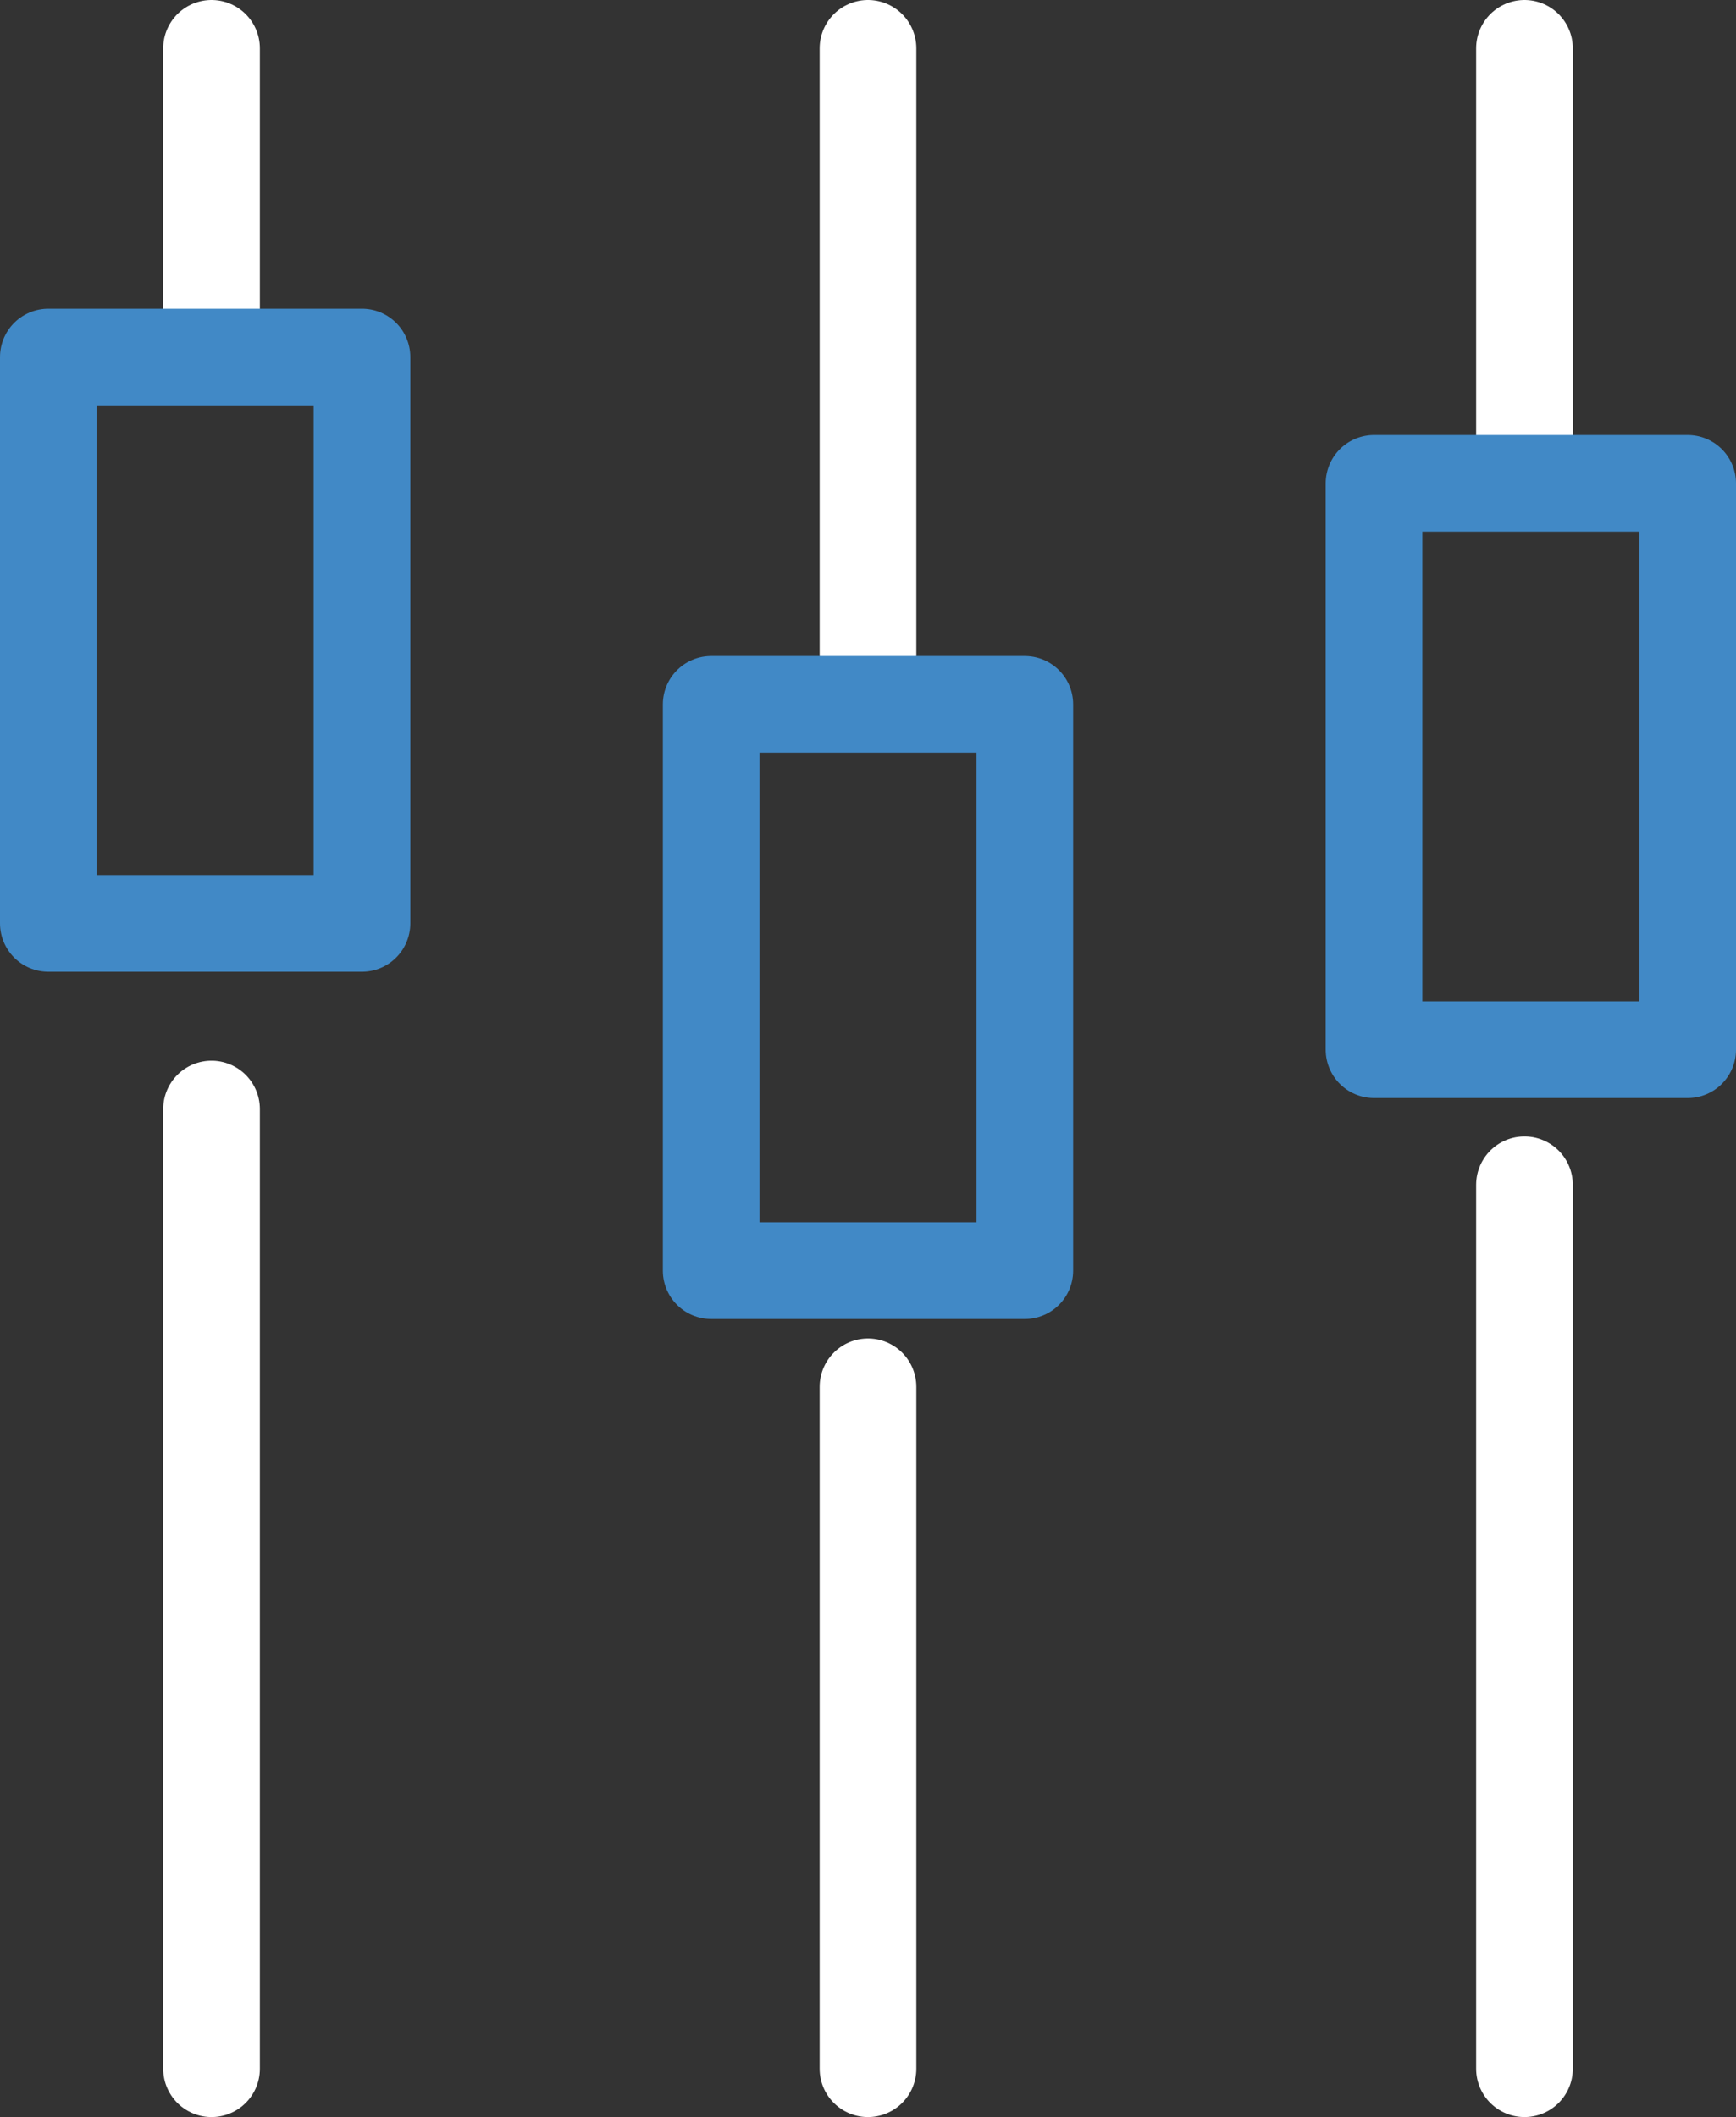 <svg xmlns="http://www.w3.org/2000/svg" width="71.827" height="87.574"><rect width="100%" height="100%" fill="#333333" stroke="none"/><g data-name="Group 126" fill="none" stroke-linecap="round" stroke-width="4"><path data-name="Line 11" stroke="#fff" d="M8.752 13.491V2"/><path data-name="Line 16" stroke="#fff" d="M8.752 85.574V45.876"/><path data-name="Line 12" stroke="#fff" d="M35.913 27.072V2"/><path data-name="Line 15" stroke="#fff" d="M35.913 85.574V57.368"/><path data-name="Line 13" stroke="#fff" d="M63.075 18.715V2"/><path data-name="Line 14" stroke="#fff" d="M63.075 85.574V49.01"/><g data-name="Rectangle 710" stroke="#4189c6" stroke-linejoin="round"><path stroke="none" d="M0 12.771h16.977v27.425H0z"/><path d="M2 14.771h12.977v23.425H2z"/></g><g data-name="Rectangle 711" stroke="#4189c6" stroke-linejoin="round"><path stroke="none" d="M27.425 27.136h16.977v27.425H27.425z"/><path d="M29.425 29.136h12.977v23.425H29.425z"/></g><g data-name="Rectangle 712" stroke="#4189c6" stroke-linejoin="round"><path stroke="none" d="M54.85 17.995h16.977V45.42H54.85z"/><path d="M56.85 19.995h12.977V43.42H56.85z"/></g></g></svg>

